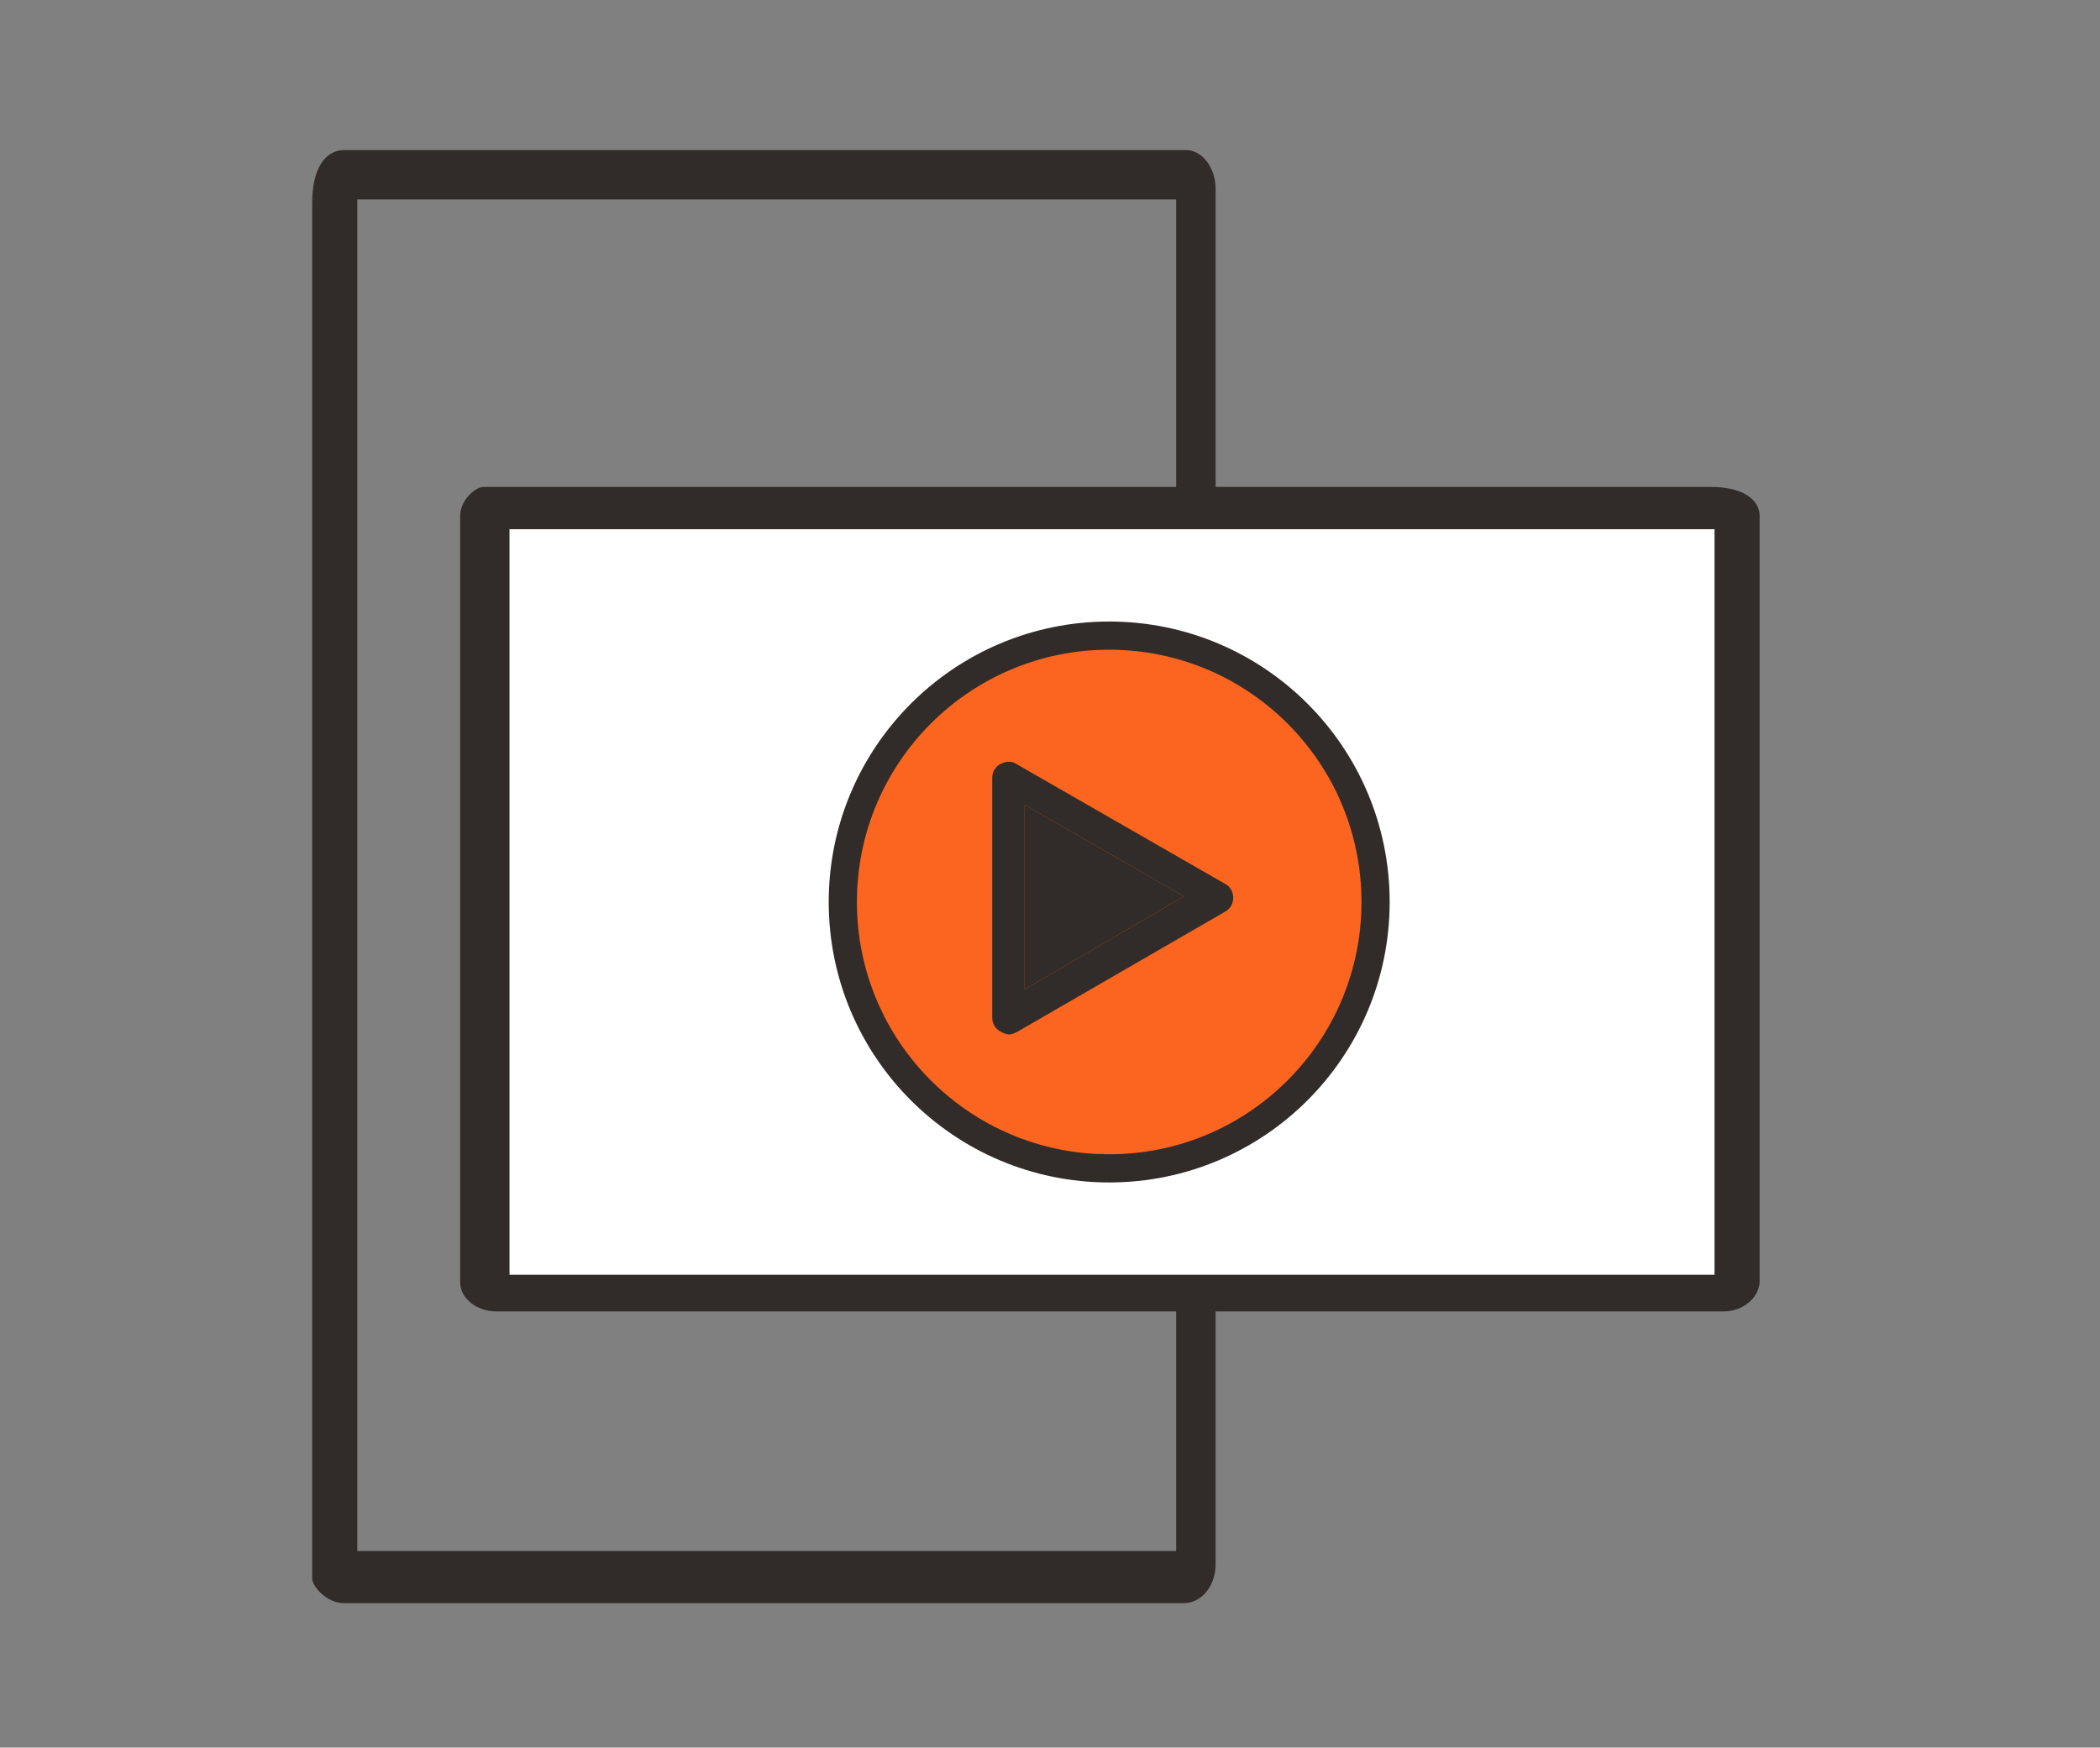 <?xml version="1.0" encoding="utf-8"?>
<!-- Generator: Adobe Illustrator 24.0.1, SVG Export Plug-In . SVG Version: 6.00 Build 0)  -->
<svg version="1.1" id="Layer_1" xmlns="http://www.w3.org/2000/svg" xmlns:xlink="http://www.w3.org/1999/xlink" x="0px" y="0px"
	 viewBox="0 0 149 124" style="enable-background:new 0 0 149 124;" xml:space="preserve">
<rect x="0" y="0" width="149" height="124" fill="#808080" stroke="none"/>
<style type="text/css">
	.st0{fill:#312C29;stroke:#312C29;stroke-width:0.5;stroke-miterlimit:10;}
	.st1{fill:#FFFFFF;}
	.st2{fill:none;stroke:#312C29;stroke-width:0.5;stroke-miterlimit:10;}
	.st3{fill:#FB6520;stroke:#312C29;stroke-width:2;stroke-miterlimit:10;}
	.st4{fill:#312C29;}
</style>
<g>
	<path class="st0" d="M86,13.4V111c0,1.4-0.9,2.5-2,2.5H24.4c-1.1,0-2-1.1-2-1.5V14.4c0-2.4,0.9-3.5,2-3.5H84
		C85.1,10.8,86,12,86,13.4z M83.7,110.2V13.9H25.1v96.4H83.7z"/>
</g>
<g>
	<path class="st0" d="M122.3,92.8H35.2c-1.2,0-2.3-0.8-2.3-1.8V36.6c0-1,1-1.8,1.4-1.8h87.1c2.1,0,3.2,0.8,3.2,1.8V91
		C124.5,92,123.5,92.8,122.3,92.8z"/>
	<g id="XMLID_80_">
		<g>
			<rect x="35.9" y="37.3" class="st1" width="86" height="53.4"/>
		</g>
		<g>
			<rect x="35.9" y="37.3" class="st2" width="86" height="53.4"/>
		</g>
	</g>
</g>
<circle class="st3" cx="78.7" cy="64" r="18.9"/>
<g>
	<g id="XMLID_82_">
		<g>
			<path class="st4" d="M86.9,62.7c0.4,0.2,0.6,0.6,0.6,1c0,0.4-0.2,0.8-0.6,1l-14.7,8.5c-0.2,0.1-0.4,0.2-0.6,0.2s-0.4-0.1-0.6-0.2
				c-0.4-0.2-0.6-0.6-0.6-1v-17c0-0.4,0.2-0.8,0.6-1c0.4-0.2,0.8-0.2,1.1,0L86.9,62.7z M72.7,70.2L84,63.6l-11.3-6.5V70.2z"/>
			<polygon class="st4" points="84,63.6 72.7,70.2 72.7,57.1 			"/>
		</g>
		<g>
		</g>
	</g>
</g>
</svg>
